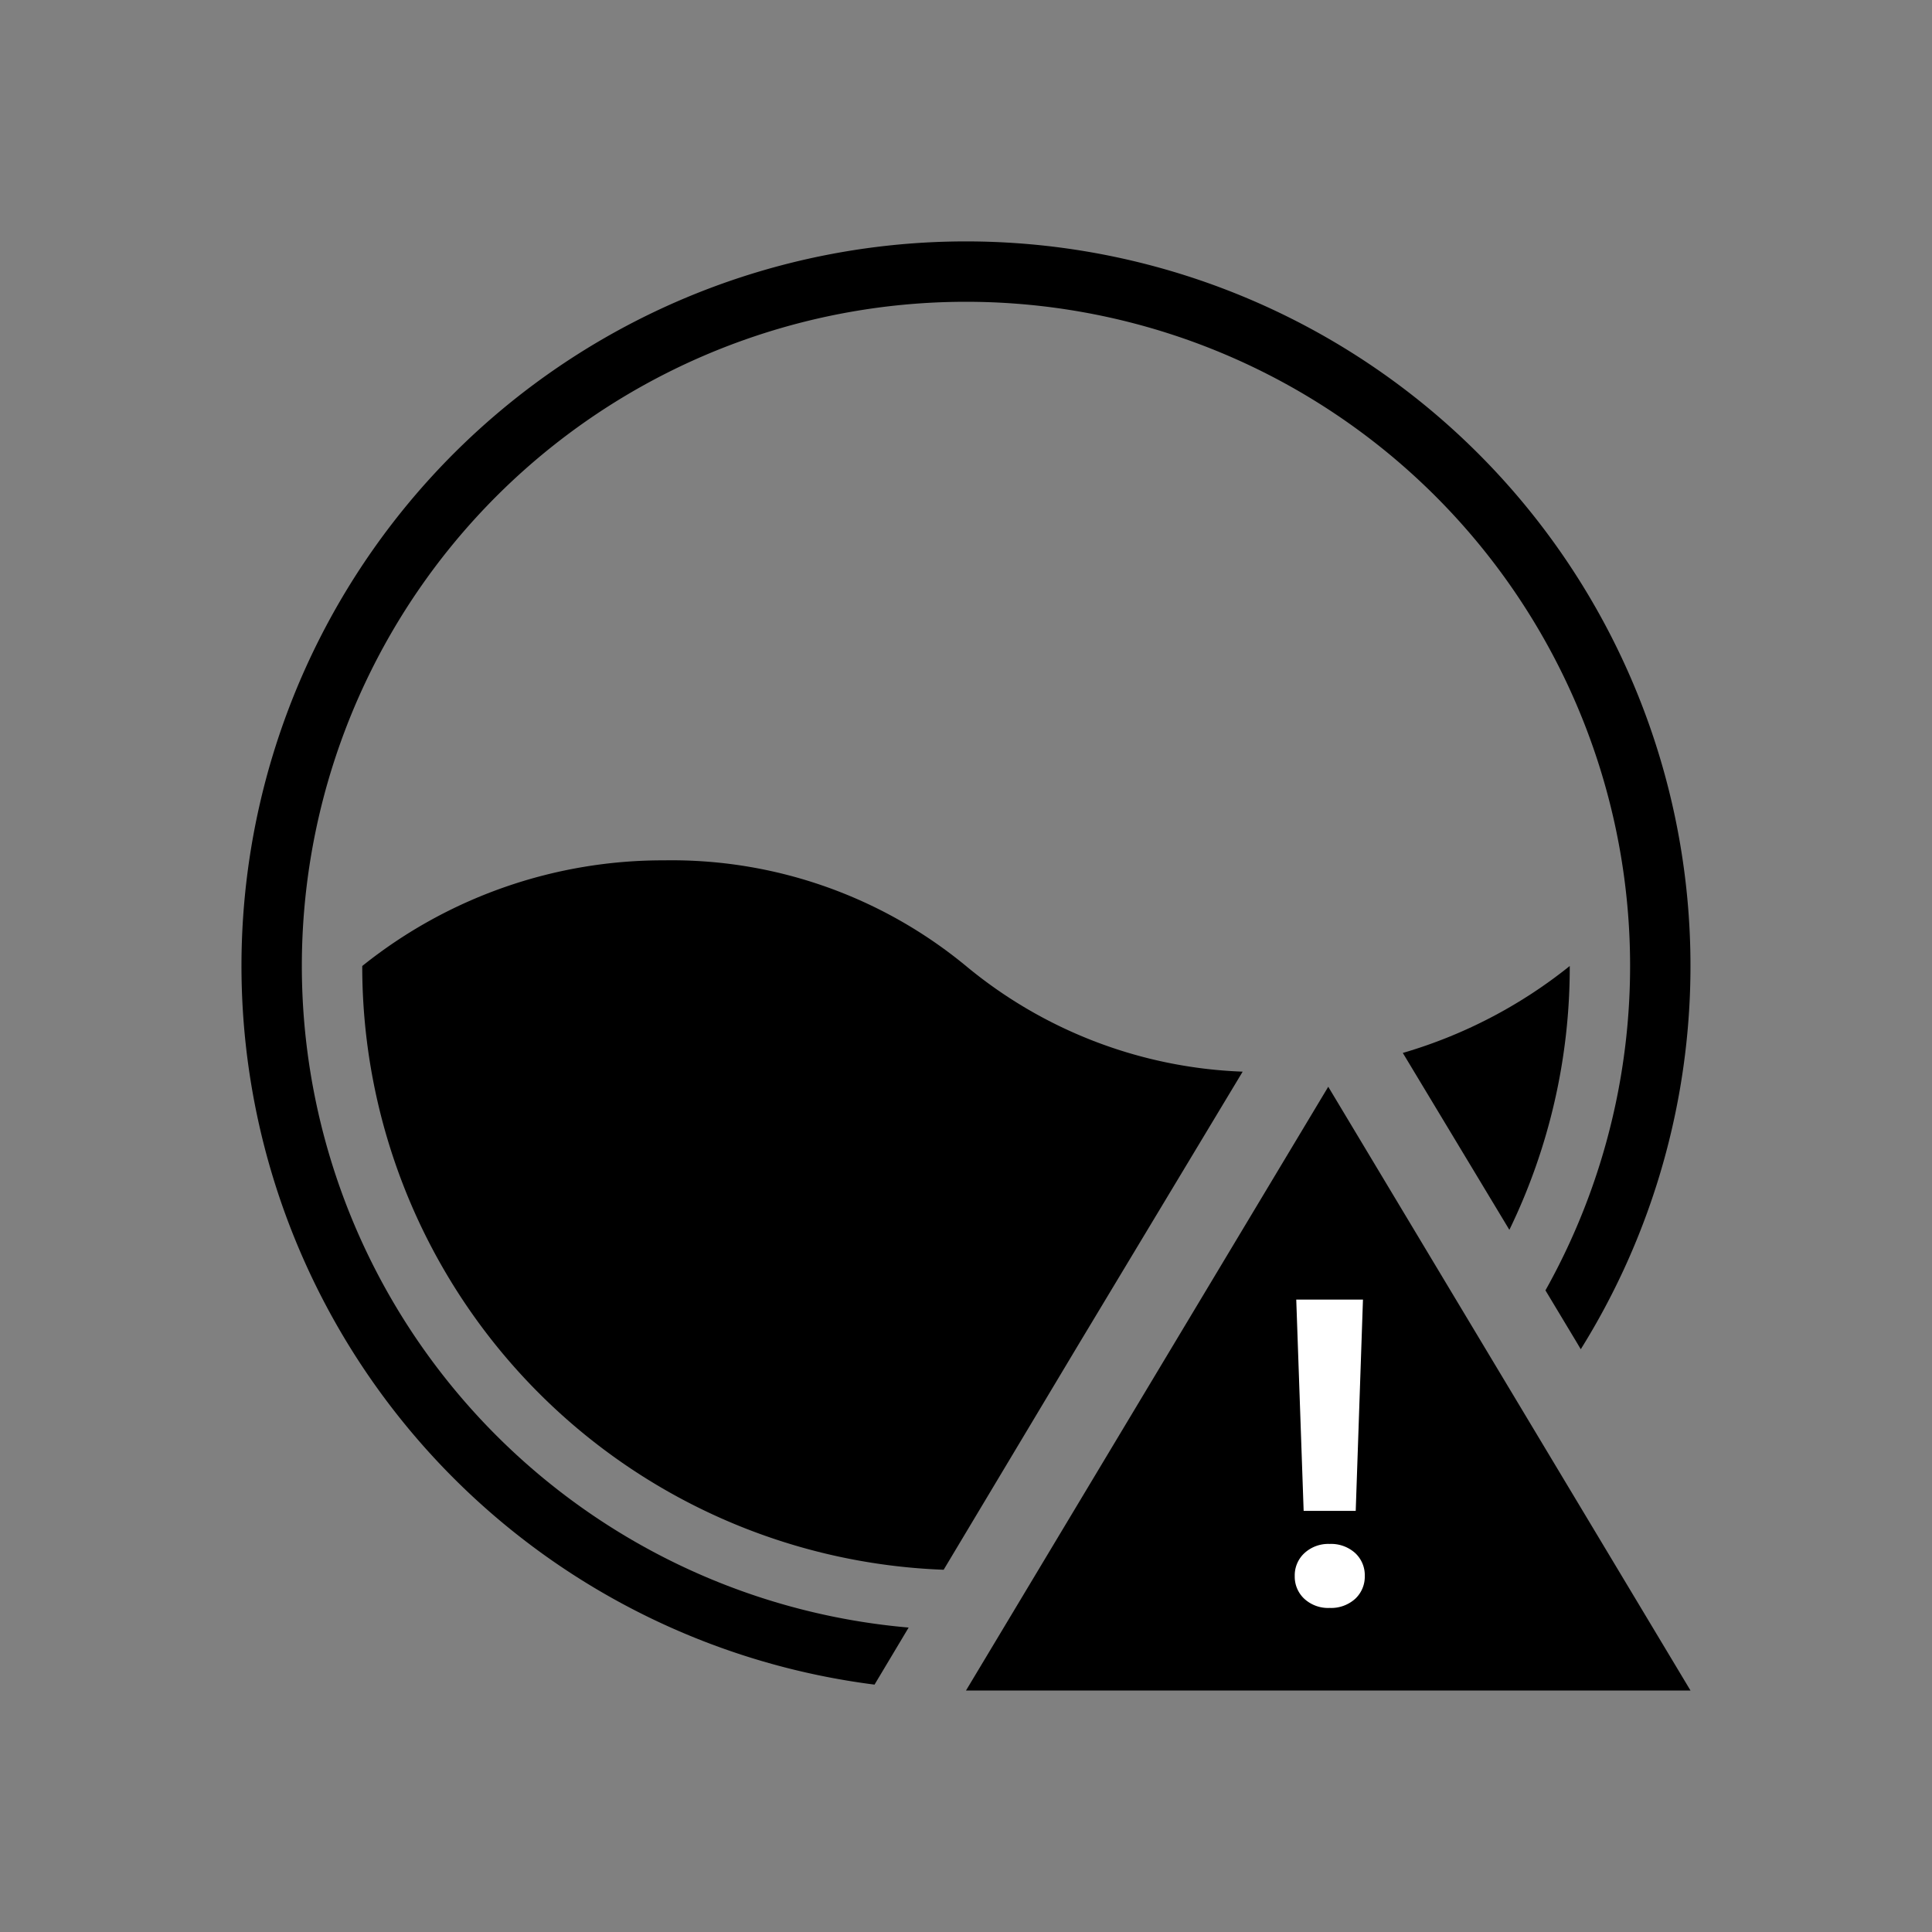 <svg xmlns="http://www.w3.org/2000/svg" width="128" height="128" viewBox="0 0 128 128">
  <rect x="0" y="0" width="128" height="128" fill="#808080" stroke="none"/>
  <title>ic_water-pressure-alert</title>
  <g id="Layer_2" data-name="Layer 2">
    <g id="Layer_2-2" data-name="Layer 2">
      <g>
        <g>
          <path d="M100,81.48A39.83,39.83,0,0,0,104,64v0a32,32,0,0,1-11.06,5.76Z"/>
          <path d="M71.5,89,82.33,71A30.44,30.44,0,0,1,64,64a30.63,30.63,0,0,0-20-7,31.82,31.82,0,0,0-20,7A40,40,0,0,0,62.52,104Z"/>
        </g>
        <polygon points="88 72 100 92 112 112 88 112 64 112 76 92 88 72"/>
        <path d="M60.2,107.83a44,44,0,1,1,42.19-22.34L104.5,89l.23.39a48,48,0,1,0-46.79,22.22Z"/>
        <path d="M88.09,102.29a2.38,2.38,0,0,1,1.69.6,2,2,0,0,1,.64,1.53,2,2,0,0,1-.64,1.51,2.38,2.38,0,0,1-1.69.6,2.33,2.33,0,0,1-1.67-.6,2,2,0,0,1-.64-1.51,2,2,0,0,1,.64-1.52A2.33,2.33,0,0,1,88.09,102.29Zm1.73-2.19H86.37l-.49-14H90.3Z" style="fill: #fff"/>
        <rect width="128" height="128" style="fill: none"/>
      </g>
    </g>
  </g>
</svg>
